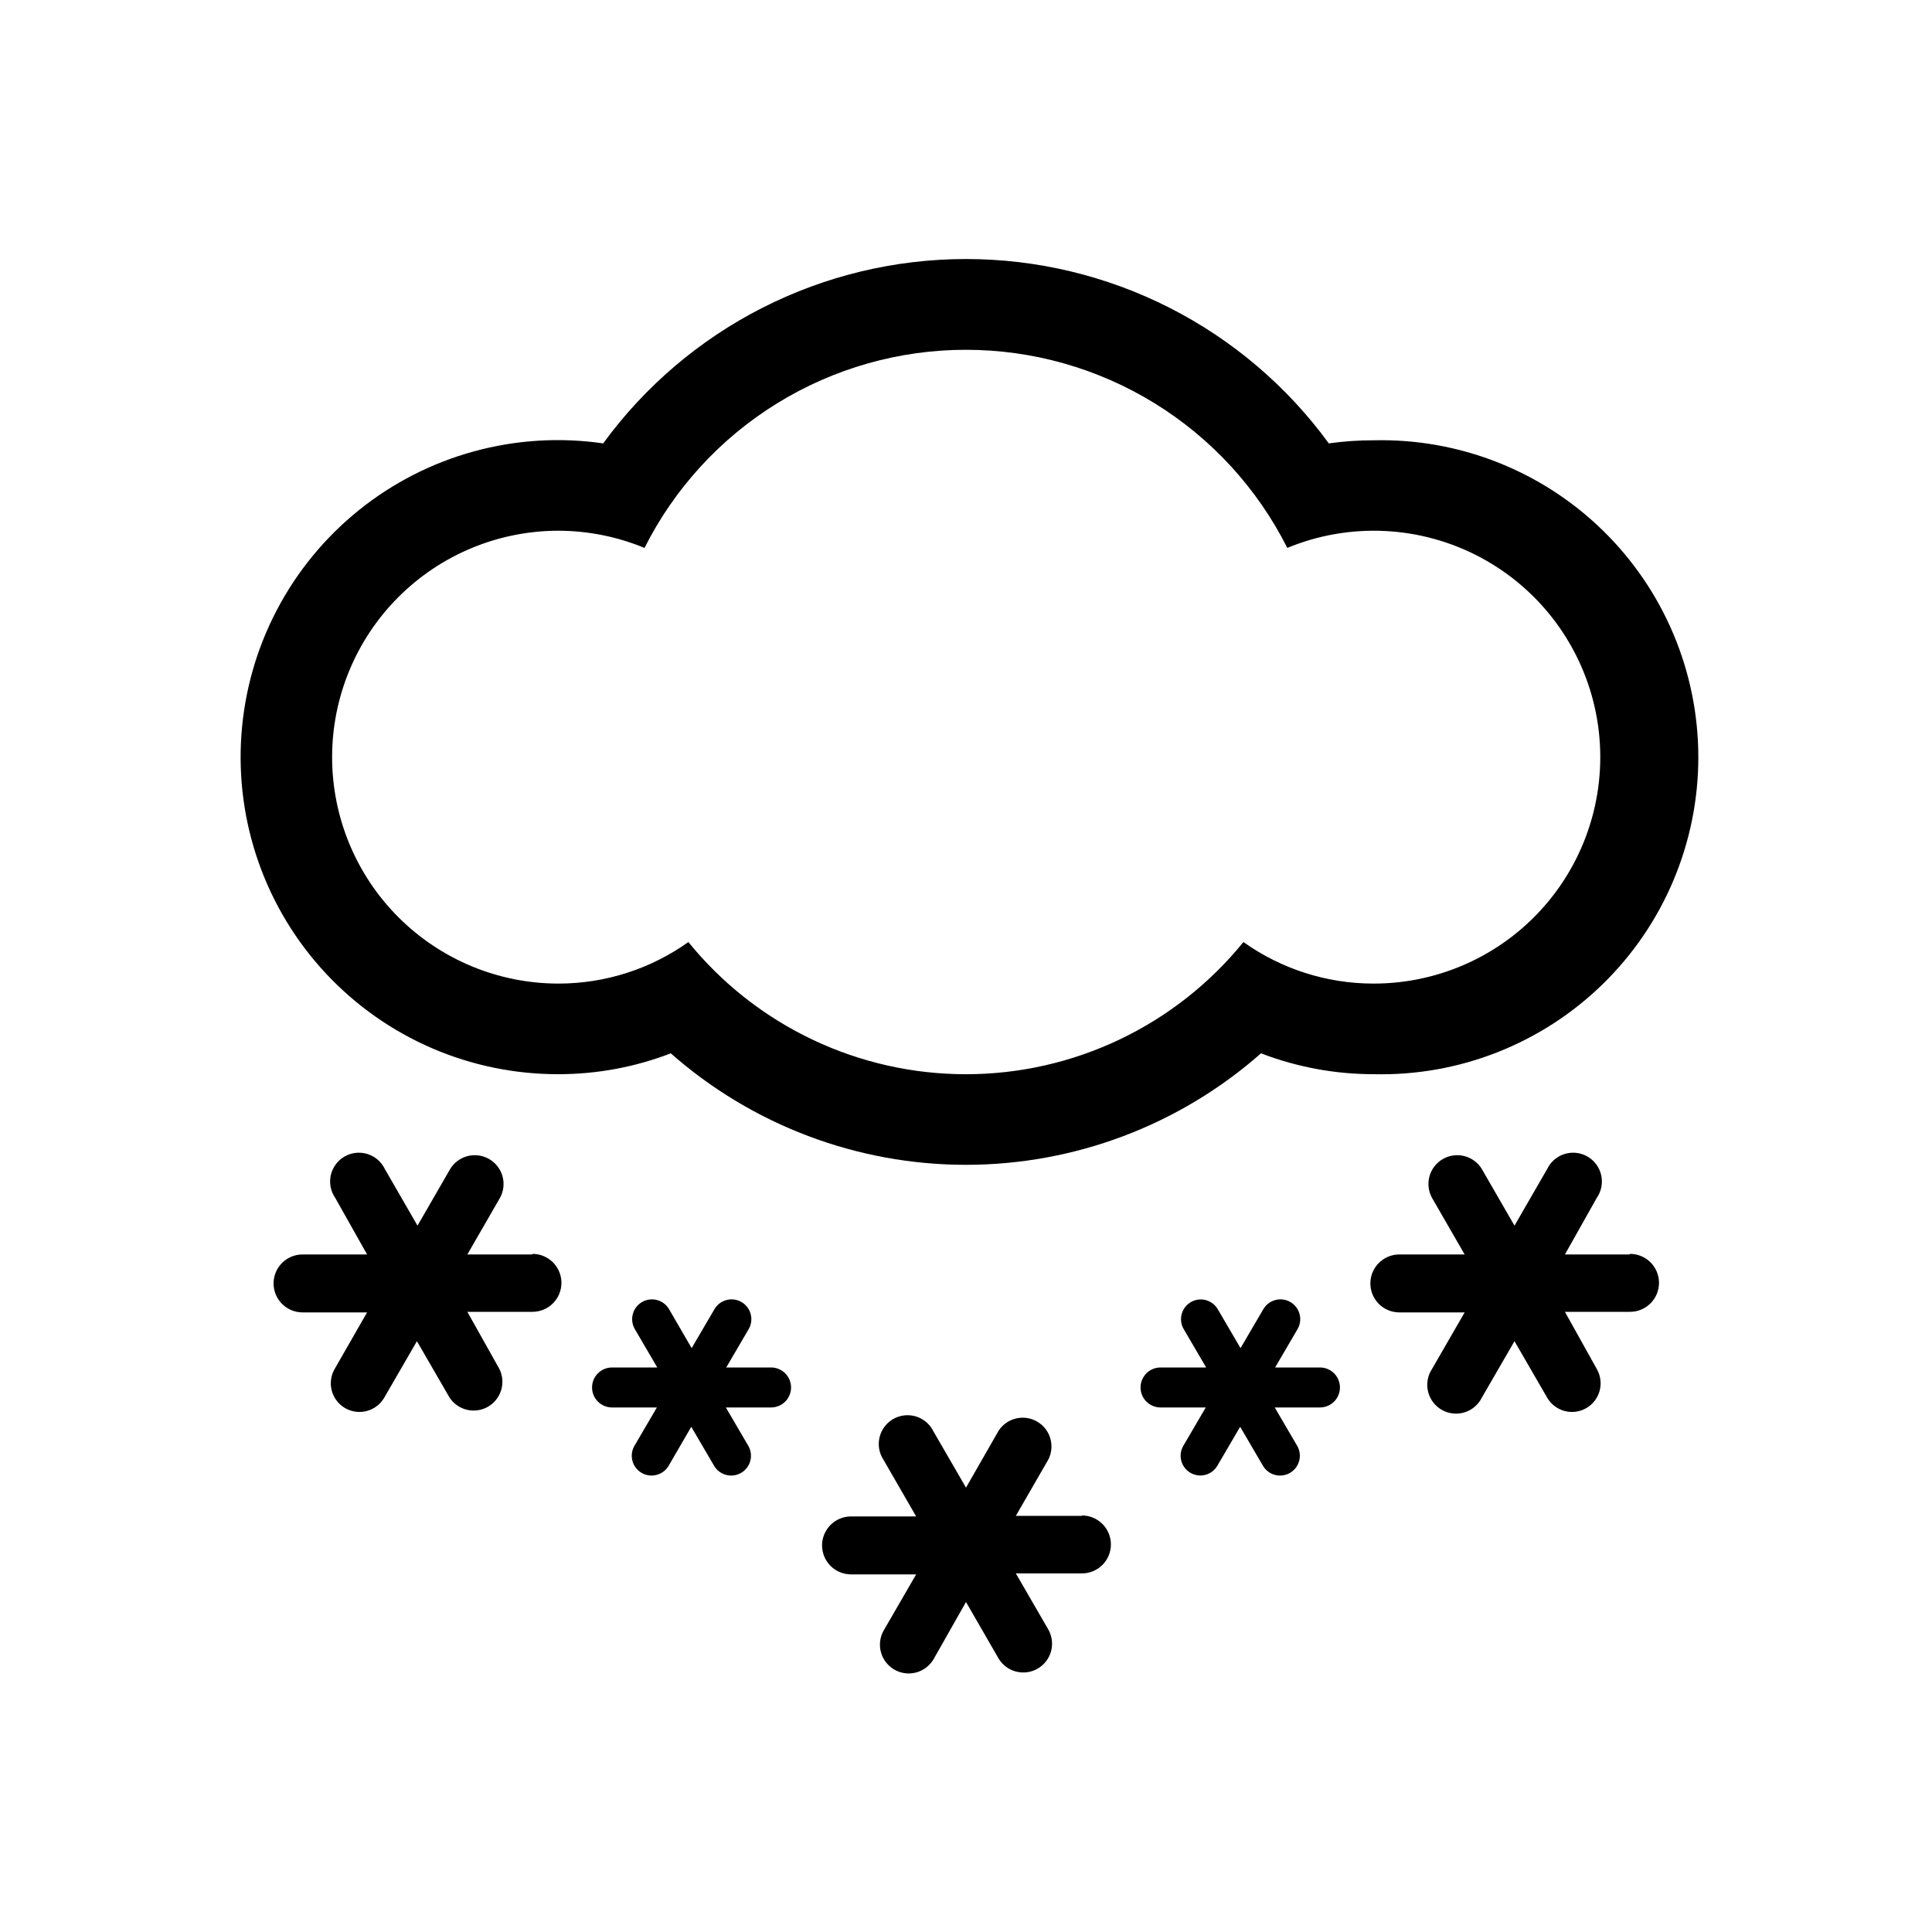 <svg width="100" height="100" viewBox="0 0 100 100" fill="none" xmlns="http://www.w3.org/2000/svg">
<path d="M28.91 55.6C30.896 55.6 32.866 55.234 34.72 54.52C38.939 58.239 44.37 60.291 49.995 60.291C55.62 60.291 61.051 58.239 65.27 54.52C67.127 55.233 69.1 55.6 71.09 55.6C73.278 55.654 75.456 55.27 77.493 54.469C79.531 53.669 81.388 52.47 82.955 50.941C84.522 49.412 85.767 47.586 86.617 45.568C87.467 43.551 87.905 41.384 87.905 39.195C87.905 37.006 87.467 34.839 86.617 32.822C85.767 30.805 84.522 28.978 82.955 27.449C81.388 25.92 79.531 24.721 77.493 23.921C75.456 23.12 73.278 22.736 71.09 22.79C70.317 22.788 69.545 22.842 68.78 22.95C66.622 19.993 63.796 17.588 60.533 15.929C57.269 14.271 53.661 13.407 50 13.407C46.339 13.407 42.73 14.271 39.467 15.929C36.204 17.588 33.378 19.993 31.22 22.95C28.987 22.626 26.711 22.766 24.535 23.362C22.358 23.957 20.328 24.995 18.571 26.41C16.814 27.826 15.367 29.588 14.322 31.588C13.276 33.587 12.655 35.781 12.495 38.032C12.336 40.283 12.643 42.542 13.396 44.669C14.149 46.796 15.333 48.745 16.874 50.393C18.414 52.042 20.278 53.355 22.349 54.251C24.42 55.147 26.654 55.606 28.91 55.6ZM28.91 27.47C30.437 27.474 31.949 27.777 33.36 28.36C34.91 25.277 37.287 22.686 40.224 20.875C43.161 19.064 46.544 18.105 49.995 18.105C53.446 18.105 56.828 19.064 59.766 20.875C62.703 22.686 65.08 25.277 66.63 28.36C68.232 27.697 69.961 27.398 71.692 27.485C73.424 27.571 75.115 28.04 76.643 28.858C78.171 29.677 79.499 30.824 80.53 32.217C81.561 33.611 82.271 35.215 82.607 36.916C82.944 38.617 82.898 40.371 82.475 42.052C82.052 43.733 81.261 45.299 80.159 46.638C79.058 47.976 77.673 49.054 76.104 49.792C74.536 50.531 72.823 50.913 71.09 50.91C68.678 50.91 66.325 50.159 64.36 48.76C62.626 50.897 60.436 52.621 57.951 53.804C55.466 54.988 52.748 55.602 49.995 55.602C47.242 55.602 44.524 54.988 42.039 53.804C39.554 52.621 37.364 50.897 35.63 48.76C33.669 50.159 31.319 50.91 28.91 50.91C25.802 50.91 22.821 49.675 20.623 47.477C18.425 45.279 17.19 42.298 17.19 39.19C17.19 36.082 18.425 33.101 20.623 30.903C22.821 28.705 25.802 27.47 28.91 27.47Z" fill="#000000"/>
<path d="M39.93 70.78H37.59L38.76 68.78C38.893 68.543 38.925 68.262 38.851 68.001C38.777 67.739 38.602 67.518 38.365 67.385C38.128 67.252 37.847 67.219 37.586 67.294C37.324 67.368 37.103 67.543 36.97 67.78L35.8 69.78L34.64 67.78C34.574 67.662 34.486 67.559 34.381 67.476C34.275 67.392 34.154 67.33 34.024 67.294C33.895 67.257 33.759 67.246 33.626 67.262C33.492 67.278 33.363 67.319 33.245 67.385C33.127 67.451 33.024 67.539 32.941 67.644C32.857 67.75 32.795 67.871 32.759 68.001C32.722 68.13 32.711 68.266 32.727 68.4C32.742 68.533 32.784 68.662 32.85 68.78L34.02 70.78H31.68C31.405 70.78 31.142 70.889 30.948 71.083C30.754 71.277 30.645 71.54 30.645 71.815C30.645 72.09 30.754 72.353 30.948 72.547C31.142 72.741 31.405 72.85 31.68 72.85H34L32.83 74.85C32.697 75.087 32.664 75.368 32.739 75.629C32.813 75.891 32.988 76.112 33.225 76.245C33.462 76.378 33.743 76.41 34.004 76.336C34.266 76.262 34.487 76.087 34.62 75.85L35.78 73.85L36.95 75.85C37.083 76.087 37.304 76.262 37.566 76.336C37.827 76.41 38.108 76.378 38.345 76.245C38.582 76.112 38.757 75.891 38.831 75.629C38.906 75.368 38.873 75.087 38.74 74.85L37.57 72.85H39.91C40.184 72.85 40.448 72.741 40.642 72.547C40.836 72.353 40.945 72.09 40.945 71.815C40.945 71.54 40.836 71.277 40.642 71.083C40.448 70.889 40.184 70.78 39.91 70.78H39.93Z" fill="#000000"/>
<path d="M68.32 70.78H66L67.17 68.78C67.303 68.543 67.335 68.262 67.261 68.001C67.187 67.739 67.012 67.518 66.775 67.385C66.538 67.252 66.257 67.219 65.996 67.294C65.734 67.368 65.513 67.543 65.38 67.78L64.21 69.78L63.04 67.78C62.974 67.663 62.886 67.56 62.781 67.478C62.675 67.395 62.555 67.333 62.426 67.297C62.297 67.261 62.162 67.251 62.029 67.266C61.895 67.282 61.767 67.324 61.65 67.39C61.533 67.456 61.43 67.544 61.347 67.649C61.265 67.754 61.203 67.875 61.167 68.004C61.131 68.133 61.12 68.268 61.136 68.401C61.152 68.534 61.194 68.663 61.26 68.78L62.43 70.78H60.07C59.795 70.78 59.532 70.889 59.338 71.083C59.144 71.277 59.035 71.54 59.035 71.815C59.035 72.09 59.144 72.353 59.338 72.547C59.532 72.741 59.795 72.85 60.07 72.85H62.41L61.24 74.85C61.174 74.967 61.132 75.096 61.116 75.229C61.1 75.362 61.111 75.497 61.147 75.626C61.183 75.755 61.245 75.876 61.327 75.981C61.41 76.086 61.513 76.174 61.63 76.24C61.747 76.306 61.876 76.348 62.009 76.364C62.142 76.379 62.277 76.369 62.406 76.333C62.535 76.297 62.656 76.235 62.761 76.153C62.866 76.07 62.954 75.967 63.02 75.85L64.19 73.85L65.36 75.85C65.493 76.087 65.714 76.262 65.976 76.336C66.237 76.41 66.518 76.378 66.755 76.245C66.992 76.112 67.167 75.891 67.241 75.629C67.316 75.368 67.283 75.087 67.15 74.85L65.98 72.85H68.32C68.594 72.85 68.858 72.741 69.052 72.547C69.246 72.353 69.355 72.09 69.355 71.815C69.355 71.54 69.246 71.277 69.052 71.083C68.858 70.889 68.594 70.78 68.32 70.78Z" fill="#000000"/>
<path d="M27.56 64.93H24.19L25.88 62C26.068 61.658 26.114 61.257 26.009 60.882C25.905 60.506 25.657 60.187 25.32 59.992C24.982 59.797 24.581 59.742 24.204 59.839C23.826 59.936 23.502 60.177 23.3 60.51L21.61 63.44L19.92 60.51C19.831 60.325 19.705 60.16 19.549 60.025C19.394 59.891 19.212 59.79 19.016 59.73C18.819 59.669 18.612 59.65 18.408 59.673C18.204 59.696 18.006 59.761 17.829 59.864C17.651 59.967 17.496 60.106 17.375 60.272C17.253 60.438 17.167 60.627 17.122 60.827C17.077 61.028 17.074 61.236 17.113 61.438C17.153 61.639 17.233 61.831 17.35 62L19 64.93H15.66C15.262 64.93 14.881 65.088 14.599 65.369C14.318 65.651 14.16 66.032 14.16 66.43C14.16 66.828 14.318 67.209 14.599 67.491C14.881 67.772 15.262 67.93 15.66 67.93H19L17.32 70.86C17.223 71.029 17.16 71.215 17.135 71.408C17.109 71.601 17.122 71.797 17.173 71.985C17.224 72.173 17.311 72.35 17.43 72.504C17.548 72.658 17.696 72.788 17.865 72.885C18.034 72.982 18.22 73.045 18.413 73.07C18.606 73.096 18.802 73.082 18.99 73.032C19.178 72.981 19.355 72.894 19.509 72.775C19.663 72.657 19.793 72.509 19.89 72.34L21.58 69.42L23.27 72.34C23.479 72.657 23.8 72.882 24.169 72.97C24.538 73.058 24.927 73.002 25.256 72.813C25.585 72.624 25.829 72.317 25.94 71.954C26.05 71.591 26.018 71.2 25.85 70.86L24.19 67.9H27.56C27.958 67.9 28.339 67.742 28.621 67.461C28.902 67.179 29.06 66.798 29.06 66.4C29.06 66.002 28.902 65.621 28.621 65.339C28.339 65.058 27.958 64.9 27.56 64.9V64.93Z" fill="#000000"/>
<path d="M84.34 64.93H81L82.65 62C82.767 61.831 82.847 61.639 82.887 61.438C82.926 61.236 82.923 61.028 82.878 60.827C82.833 60.627 82.747 60.438 82.625 60.272C82.504 60.106 82.349 59.967 82.171 59.864C81.993 59.761 81.796 59.696 81.592 59.673C81.388 59.65 81.181 59.669 80.984 59.73C80.788 59.79 80.606 59.891 80.451 60.025C80.295 60.16 80.169 60.325 80.08 60.51L78.39 63.44L76.7 60.51C76.498 60.177 76.174 59.936 75.796 59.839C75.418 59.742 75.018 59.797 74.68 59.992C74.343 60.187 74.095 60.506 73.99 60.882C73.886 61.257 73.932 61.658 74.12 62L75.81 64.93H72.43C72.032 64.93 71.651 65.088 71.369 65.369C71.088 65.651 70.93 66.032 70.93 66.43C70.93 66.828 71.088 67.209 71.369 67.491C71.651 67.772 72.032 67.93 72.43 67.93H75.81L74.12 70.86C74.008 71.03 73.932 71.221 73.897 71.421C73.862 71.621 73.868 71.827 73.915 72.025C73.962 72.223 74.049 72.409 74.171 72.572C74.293 72.734 74.447 72.871 74.623 72.972C74.799 73.073 74.995 73.137 75.197 73.16C75.399 73.183 75.603 73.164 75.798 73.105C75.993 73.046 76.173 72.947 76.328 72.816C76.483 72.684 76.61 72.522 76.7 72.34L78.39 69.42L80.08 72.34C80.177 72.509 80.307 72.657 80.461 72.775C80.615 72.894 80.792 72.981 80.98 73.032C81.168 73.082 81.364 73.096 81.557 73.07C81.75 73.045 81.936 72.982 82.105 72.885C82.274 72.788 82.422 72.658 82.54 72.504C82.659 72.35 82.746 72.173 82.797 71.985C82.847 71.797 82.861 71.601 82.835 71.408C82.81 71.215 82.747 71.029 82.65 70.86L81 67.9H84.37C84.768 67.9 85.149 67.742 85.431 67.461C85.712 67.179 85.87 66.798 85.87 66.4C85.87 66.002 85.712 65.621 85.431 65.339C85.149 65.058 84.768 64.9 84.37 64.9L84.34 64.93Z" fill="#000000"/>
<path d="M56 78.46H52.58L54.27 75.53C54.438 75.19 54.47 74.799 54.36 74.436C54.249 74.073 54.005 73.766 53.676 73.577C53.347 73.388 52.958 73.332 52.589 73.42C52.22 73.508 51.899 73.733 51.69 74.05L50 77L48.31 74.08C48.22 73.898 48.093 73.736 47.938 73.604C47.783 73.473 47.603 73.374 47.408 73.315C47.214 73.256 47.009 73.237 46.807 73.26C46.605 73.283 46.409 73.347 46.233 73.448C46.057 73.549 45.903 73.686 45.781 73.848C45.659 74.011 45.572 74.197 45.525 74.395C45.478 74.593 45.472 74.799 45.507 74.999C45.542 75.199 45.618 75.39 45.73 75.56L47.42 78.49H44.05C43.652 78.49 43.271 78.648 42.989 78.929C42.708 79.211 42.55 79.592 42.55 79.99C42.55 80.388 42.708 80.769 42.989 81.051C43.271 81.332 43.652 81.49 44.05 81.49H47.42L45.73 84.41C45.542 84.751 45.496 85.153 45.6 85.528C45.705 85.904 45.953 86.223 46.29 86.418C46.628 86.613 47.028 86.668 47.406 86.571C47.783 86.474 48.108 86.233 48.31 85.9L50 82.92L51.69 85.85C51.892 86.183 52.217 86.424 52.594 86.521C52.971 86.618 53.372 86.563 53.709 86.368C54.047 86.173 54.295 85.854 54.4 85.478C54.504 85.103 54.458 84.701 54.27 84.36L52.58 81.44H56C56.398 81.44 56.779 81.282 57.061 81.001C57.342 80.719 57.5 80.338 57.5 79.94C57.5 79.542 57.342 79.161 57.061 78.879C56.779 78.598 56.398 78.44 56 78.44V78.46Z" fill="#000000"/>
</svg>
